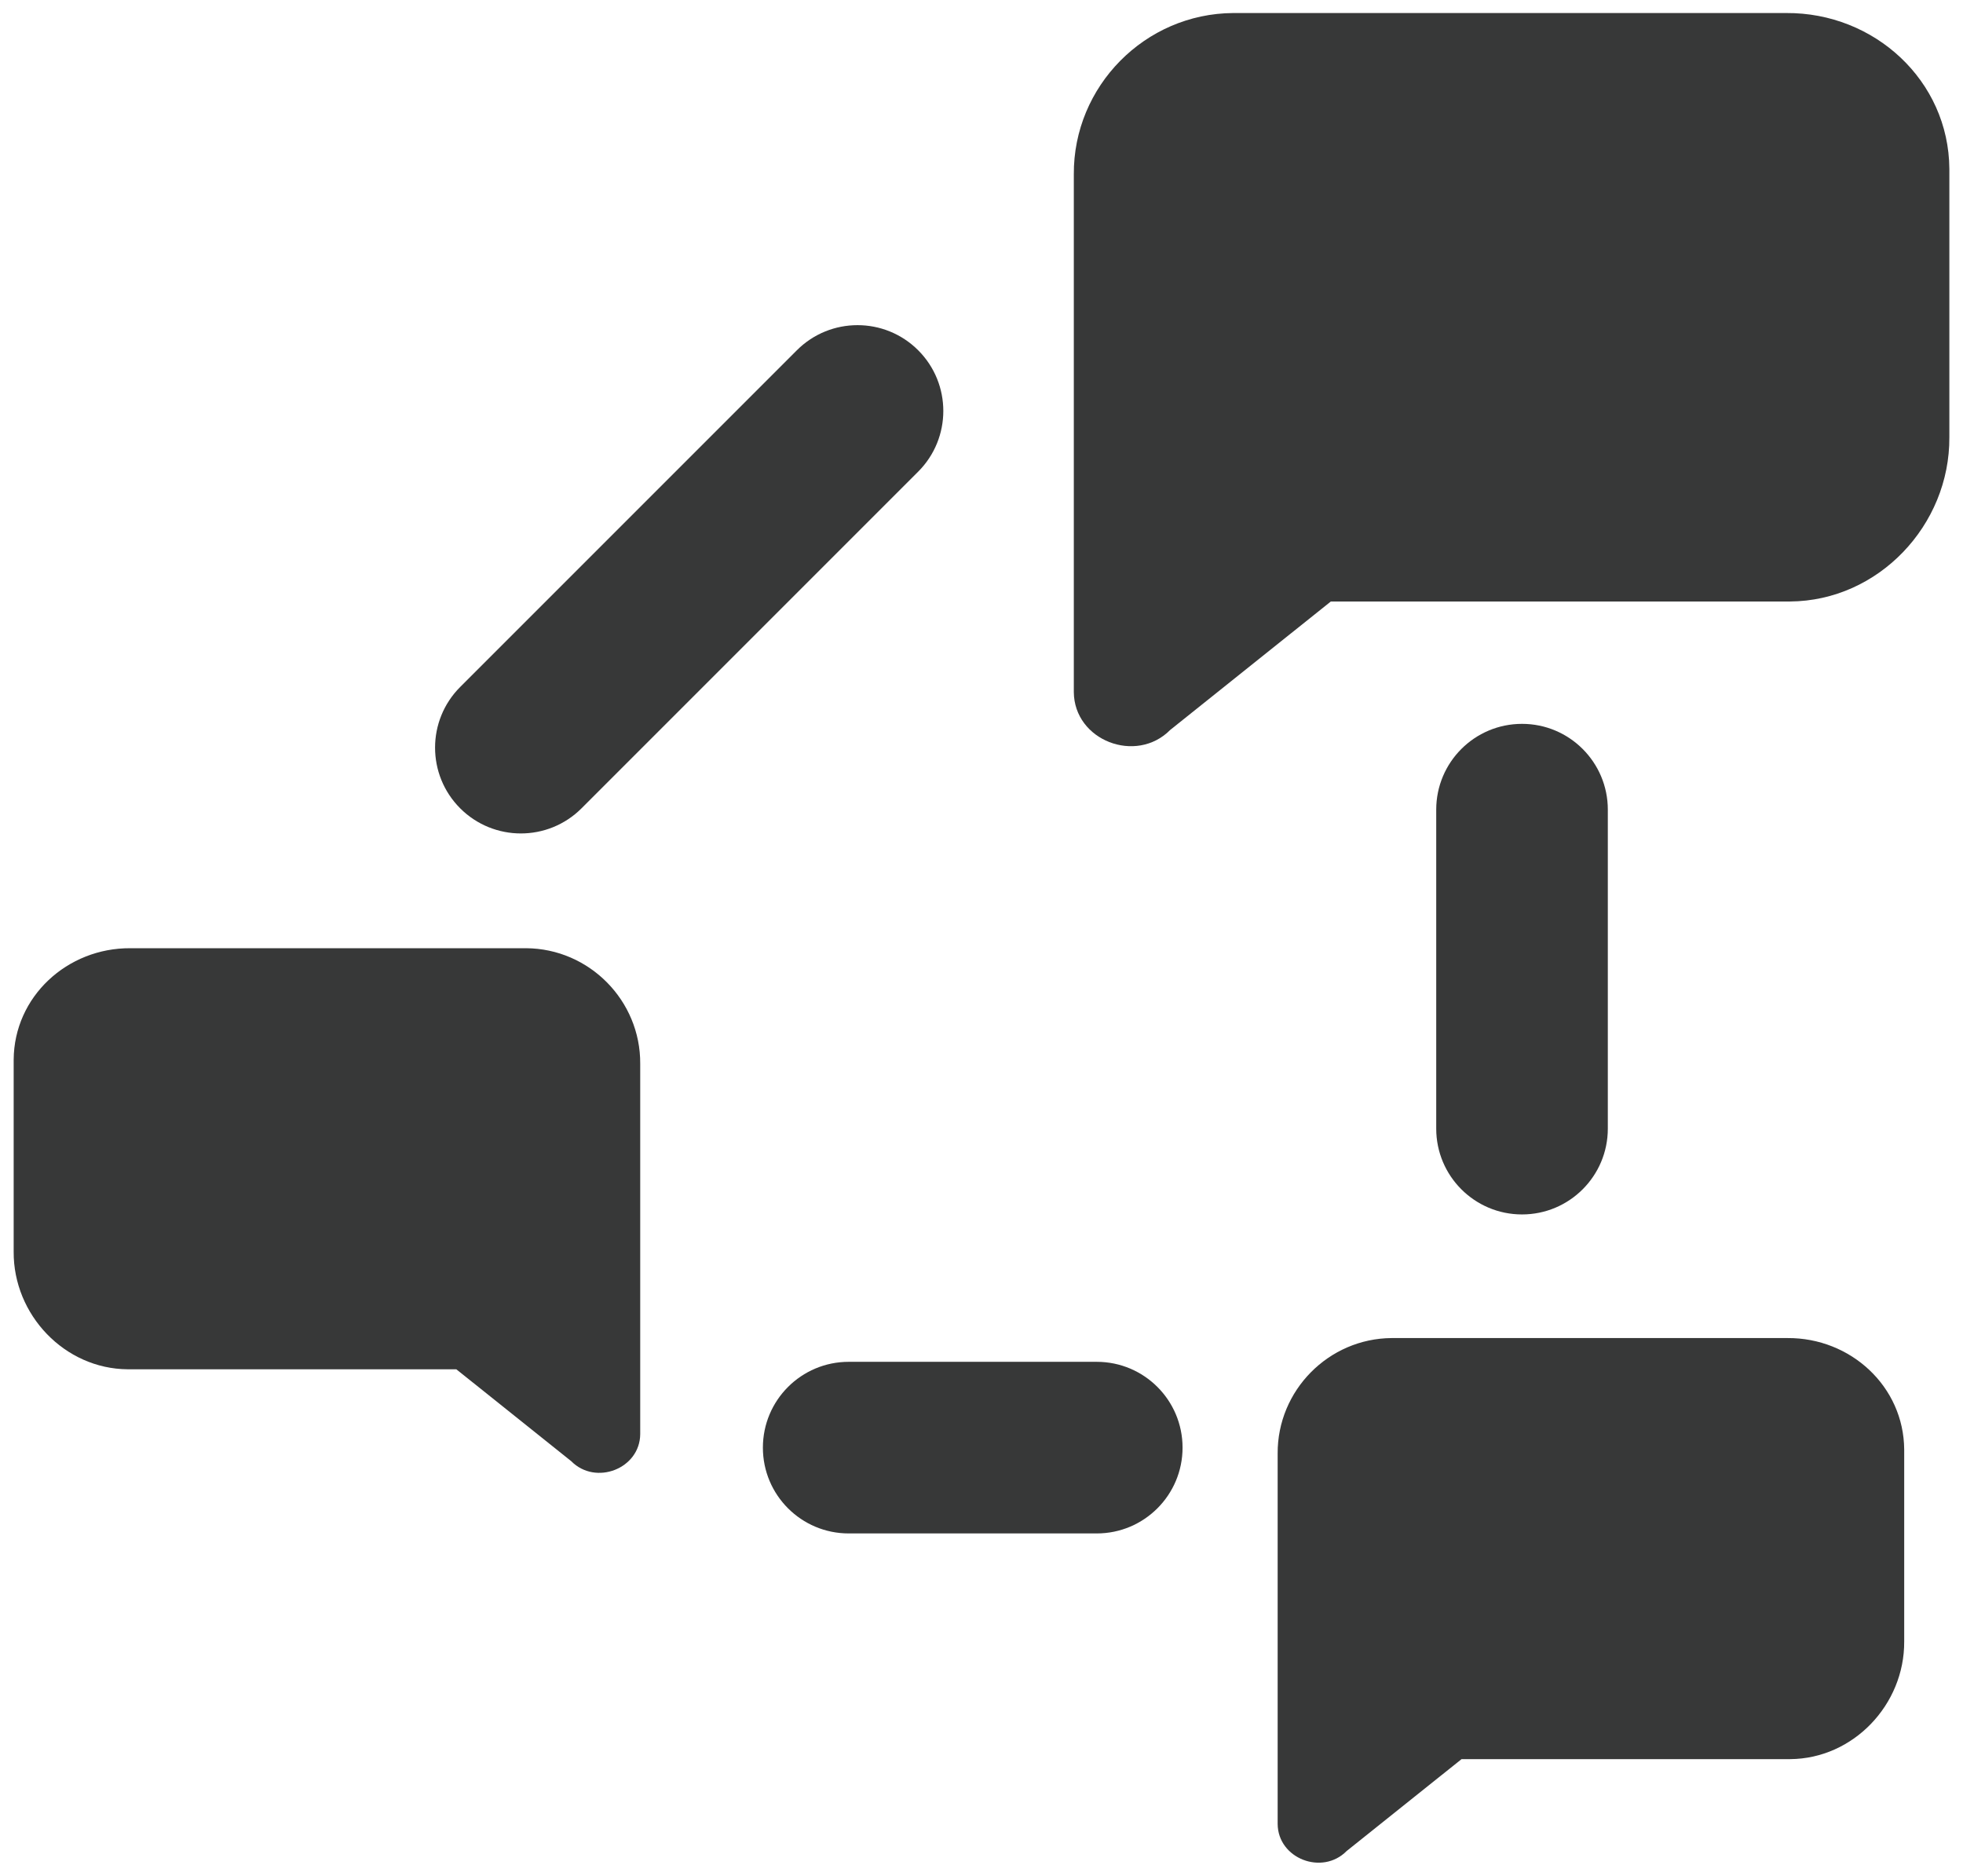 <?xml version="1.0" encoding="utf-8"?>
<!-- Generator: Adobe Illustrator 19.0.1, SVG Export Plug-In . SVG Version: 6.00 Build 0)  -->
<svg version="1.1" id="Layer_1" xmlns="http://www.w3.org/2000/svg" xmlns:xlink="http://www.w3.org/1999/xlink" x="0px" y="0px"
	 width="67.333px" height="64.333px" viewBox="0 0 67.333 64.333"
	 style="enable-background:new 0 0 67.333 64.333;" xml:space="preserve">
<style type="text/css">
	.st0{fill:#71B82F;}
	.st1{fill:#DFD91A;}
	.st2{fill:#373838;}
	.st3{fill:#61D31E;}
	.st4{fill:#E0D919;}
	.st5{fill:none;stroke:#61D31E;stroke-linecap:round;stroke-linejoin:round;stroke-miterlimit:10;}
	.st6{fill:none;stroke:#61D31E;stroke-width:2;stroke-linecap:round;stroke-linejoin:round;stroke-miterlimit:10;}
</style>
<g>
	<path class="st2" d="M4.473,32.522h13.575c2.165,0.014,3.926,1.797,3.912,3.962v12.703
		c-0.008,1.189-1.53,1.776-2.366,0.929l-3.942-3.152H4.381
		c-2.165-0.014-3.926-1.869-3.912-4.034v-6.583
		C0.483,34.181,2.308,32.508,4.473,32.522z"/>
	<path class="st2" d="M61.312,45.893H47.737c-2.165,0.014-3.925,1.797-3.912,3.962v12.703
		c0.008,1.189,1.531,1.776,2.366,0.929l3.942-3.152h11.271
		c2.165-0.014,3.925-1.869,3.912-4.034v-6.583
		C65.302,47.552,63.477,45.879,61.312,45.893z"/>
	<path class="st2" d="M61.269,0.447H42.299c-3.026,0.019-5.486,2.511-5.466,5.537v17.752
		c0.011,1.662,2.139,2.482,3.307,1.299l5.509-4.405h15.75
		c3.026-0.019,5.486-2.612,5.466-5.637V5.792
		C66.845,2.766,64.295,0.427,61.269,0.447z"/>
	<path class="st2" d="M19.947,27.724l11.548-11.548c1.149-1.149,1.149-3.013,0-4.162
		c-1.149-1.149-3.013-1.149-4.162,0L15.785,23.562
		c-1.149,1.149-1.149,3.013,0,4.162C16.935,28.873,18.798,28.873,19.947,27.724"/>
	<path class="st2" d="M49.264,27.77V38.71c0,1.625,1.317,2.943,2.943,2.943
		c1.625,0,2.943-1.318,2.943-2.943V27.77c0-1.625-1.318-2.943-2.943-2.943
		C50.581,24.827,49.264,26.145,49.264,27.77"/>
	<path class="st2" d="M29.111,52.594h8.509c1.625,0,2.943-1.318,2.943-2.943
		c0-1.625-1.318-2.943-2.943-2.943h-8.509c-1.626,0-2.943,1.318-2.943,2.943
		C26.167,51.276,27.485,52.594,29.111,52.594"/>
</g>
</svg>
